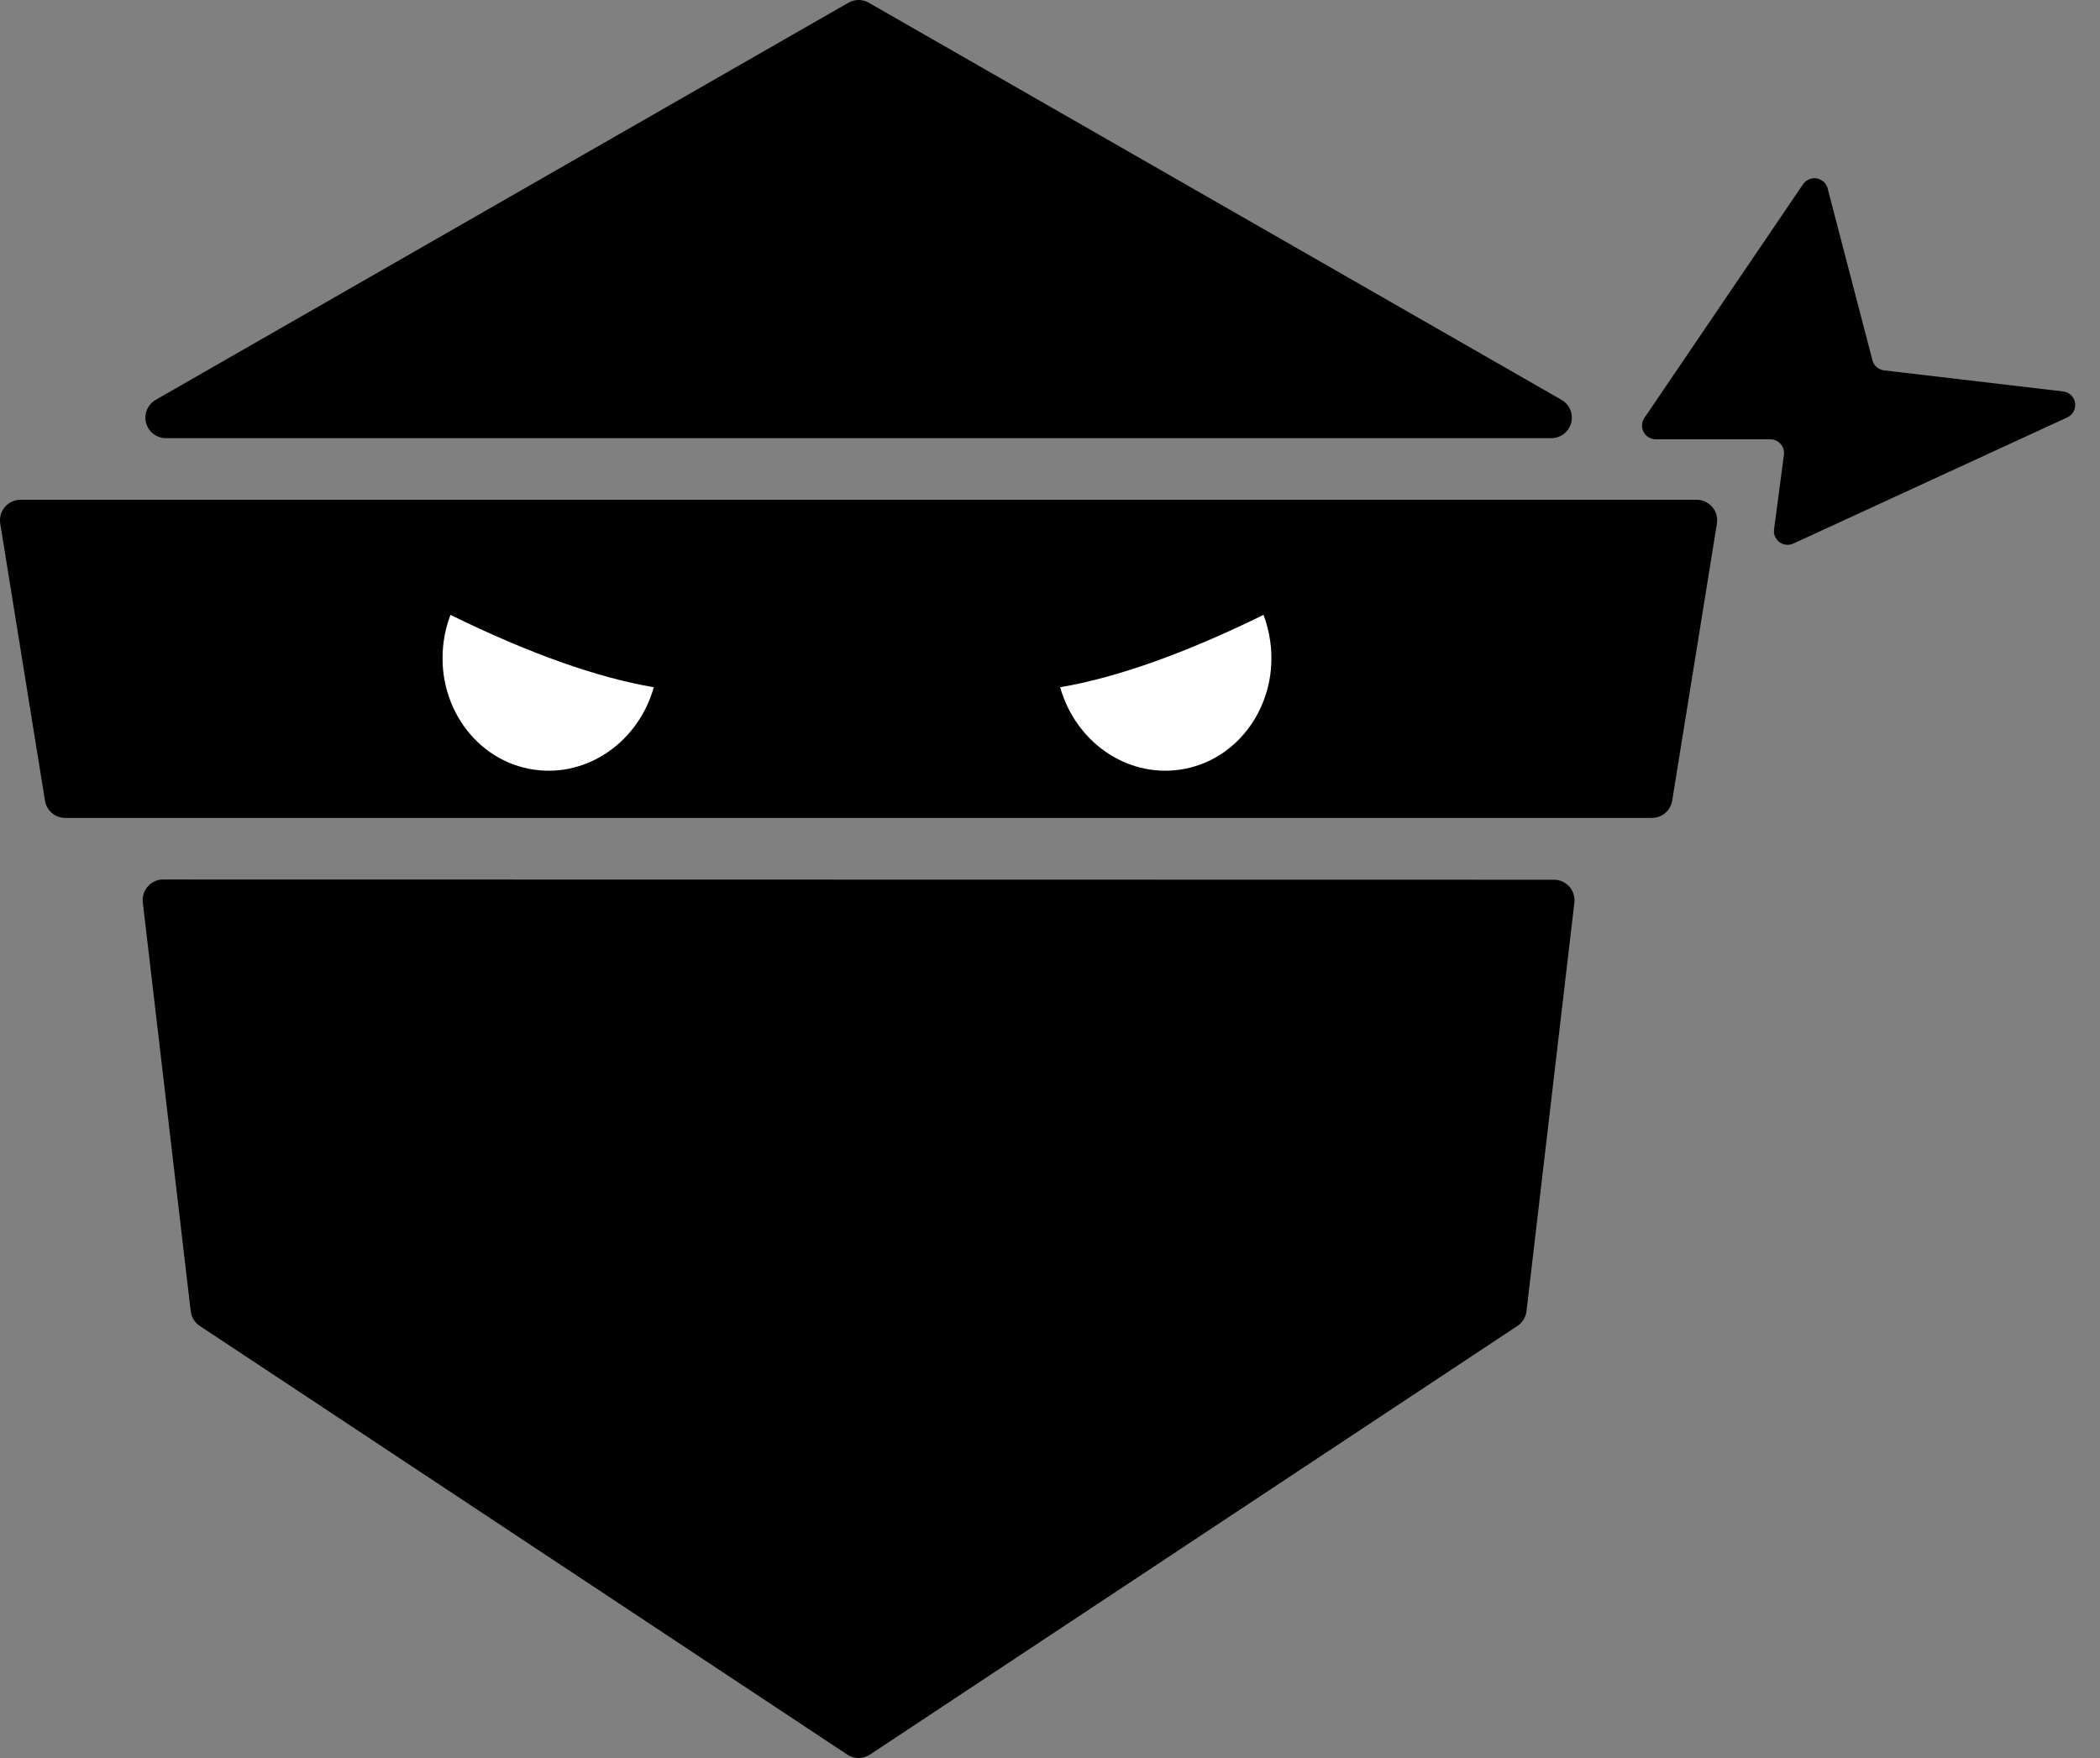 <svg width="43" height="36" viewBox="0 0 43 36" fill="none" xmlns="http://www.w3.org/2000/svg">
<rect x="0" y="0" width="43" height="36" fill="#808080" stroke="none"/>
<path fill-rule="evenodd" clip-rule="evenodd" d="M32.237 18.485L31.257 26.85C31.242 26.972 31.175 27.083 31.072 27.151L17.813 35.93C17.672 36.023 17.489 36.023 17.349 35.93L4.09 27.151C3.987 27.083 3.919 26.972 3.905 26.85L2.924 18.479C2.897 18.248 3.063 18.04 3.293 18.012C3.309 18.011 3.325 18.01 3.341 18.01L31.82 18.015C32.052 18.015 32.24 18.204 32.24 18.436C32.24 18.452 32.239 18.468 32.237 18.485Z" fill="black"/>
<path fill-rule="evenodd" clip-rule="evenodd" d="M17.79 0.056L31.974 8.188C32.175 8.303 32.245 8.56 32.13 8.762C32.055 8.892 31.915 8.973 31.765 8.973H3.397C3.165 8.973 2.977 8.784 2.977 8.553C2.977 8.402 3.057 8.263 3.188 8.188L17.372 0.056C17.501 -0.019 17.661 -0.019 17.79 0.056Z" fill="black"/>
<path fill-rule="evenodd" clip-rule="evenodd" d="M0.421 10.234H34.74C34.973 10.234 35.161 10.422 35.161 10.654C35.161 10.677 35.159 10.699 35.156 10.722L34.24 16.396C34.207 16.599 34.032 16.749 33.825 16.749H1.336C1.129 16.749 0.953 16.599 0.921 16.396L0.005 10.722C-0.032 10.492 0.125 10.276 0.354 10.239C0.376 10.236 0.398 10.234 0.421 10.234Z" fill="black"/>
<path fill-rule="evenodd" clip-rule="evenodd" d="M9.224 12.591C10.827 13.378 12.215 13.873 13.387 14.073C13.077 15.179 12.045 15.917 10.944 15.762C9.737 15.593 8.906 14.413 9.086 13.129C9.112 12.94 9.159 12.76 9.224 12.591Z" fill="white"/>
<path fill-rule="evenodd" clip-rule="evenodd" d="M25.872 12.591C25.936 12.76 25.982 12.94 26.009 13.129C26.19 14.413 25.358 15.593 24.151 15.762C23.051 15.917 22.019 15.179 21.708 14.073C22.88 13.873 24.268 13.378 25.872 12.591Z" fill="white"/>
<path fill-rule="evenodd" clip-rule="evenodd" d="M33.903 8.996H36.249C36.404 8.996 36.53 9.121 36.53 9.276C36.53 9.288 36.529 9.301 36.528 9.313L36.326 10.84C36.306 10.993 36.414 11.134 36.567 11.154C36.62 11.161 36.673 11.153 36.721 11.131L42.329 8.548C42.47 8.484 42.532 8.317 42.467 8.176C42.426 8.088 42.342 8.027 42.245 8.016L38.578 7.584C38.463 7.57 38.368 7.488 38.34 7.376L37.423 3.858C37.384 3.709 37.231 3.619 37.081 3.658C37.015 3.675 36.958 3.715 36.92 3.772L33.671 8.558C33.584 8.686 33.618 8.861 33.746 8.948C33.793 8.979 33.847 8.996 33.903 8.996Z" fill="black"/>
</svg>
